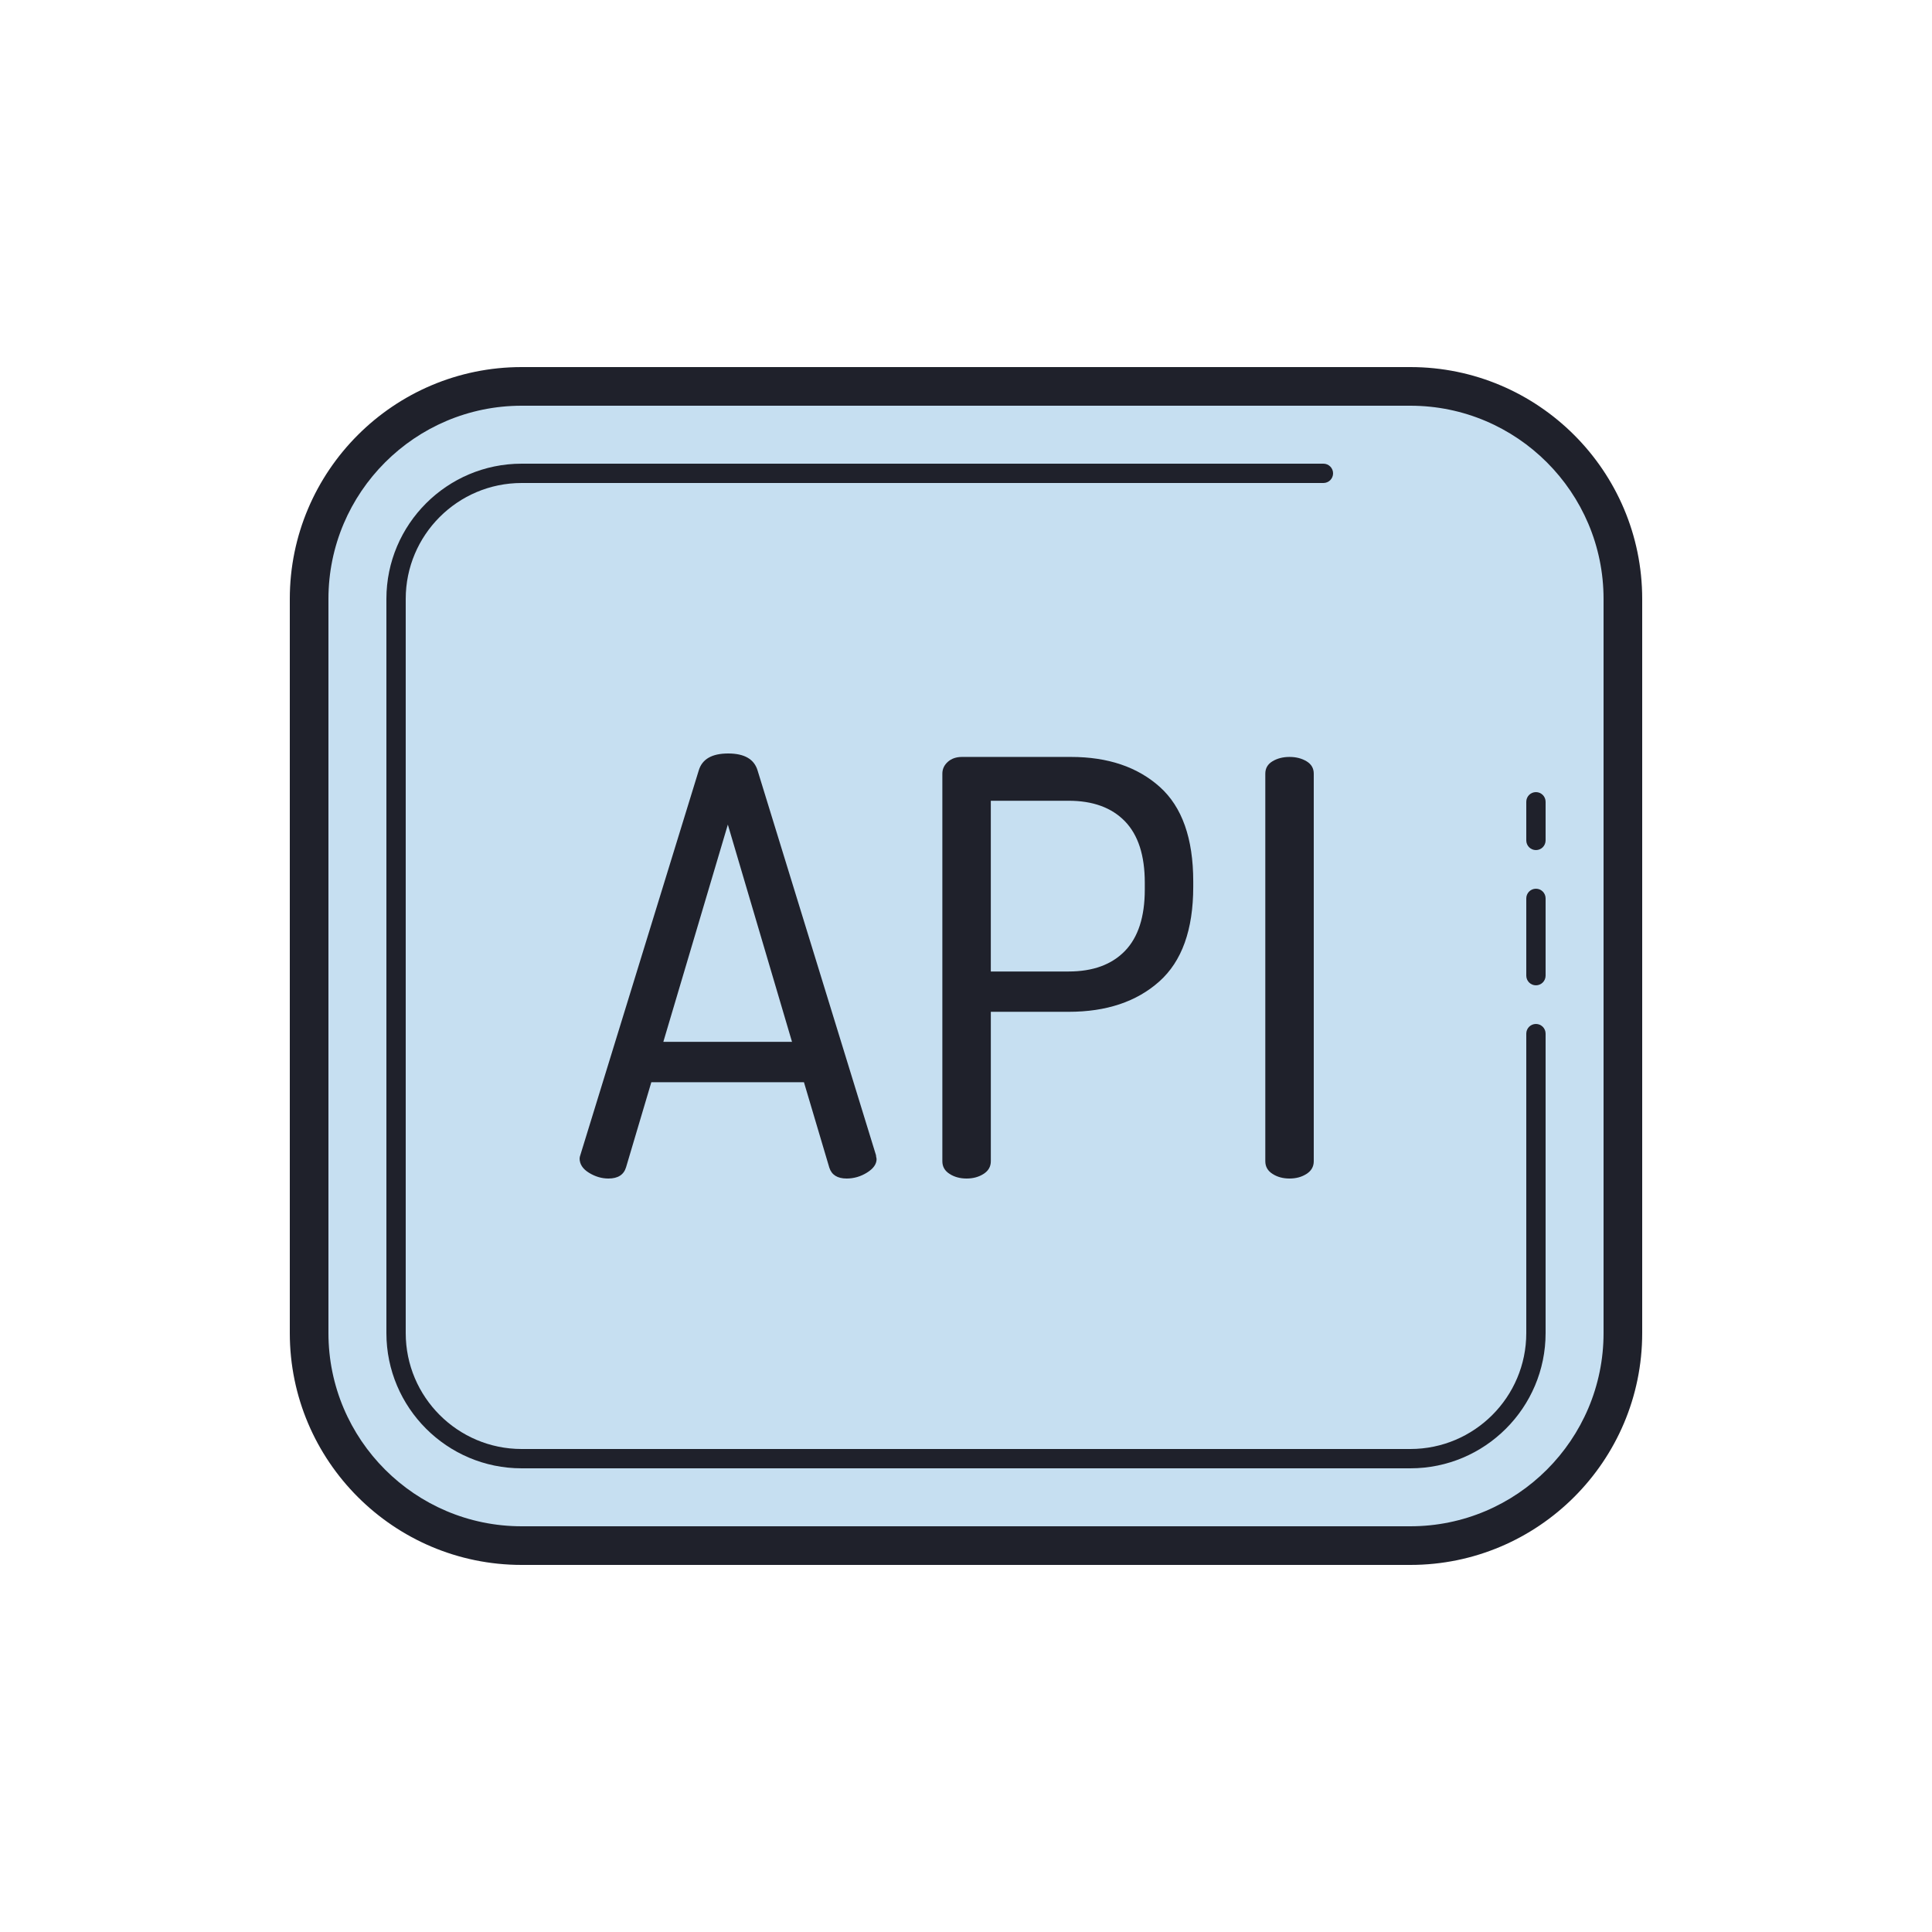 <svg xmlns="http://www.w3.org/2000/svg"  viewBox="0 0 100 100" width="100px" height="100px"><path fill="#c6dff1" d="M73,80H27c-6.075,0-11-4.925-11-11V31c0-6.075,4.925-11,11-11h46c6.075,0,11,4.925,11,11v38	C84,75.075,79.075,80,73,80z"/><path fill="#1f212b" d="M73,81H27c-6.617,0-12-5.383-12-12V31c0-6.617,5.383-12,12-12h46c6.617,0,12,5.383,12,12v38	C85,75.617,79.617,81,73,81z M27,21c-5.514,0-10,4.486-10,10v38c0,5.514,4.486,10,10,10h46c5.514,0,10-4.486,10-10V31	c0-5.514-4.486-10-10-10H27z"/><path fill="#1f212b" d="M73,76H27c-3.86,0-7-3.14-7-7V31c0-3.86,3.14-7,7-7h41.5c0.276,0,0.5,0.224,0.5,0.5	S68.776,25,68.5,25H27c-3.309,0-6,2.691-6,6v38c0,3.309,2.691,6,6,6h46c3.309,0,6-2.691,6-6V53.5c0-0.276,0.224-0.5,0.5-0.5	s0.5,0.224,0.5,0.5V69C80,72.86,76.86,76,73,76z"/><path fill="#1f212b" d="M79.5,44c-0.276,0-0.5-0.224-0.5-0.5v-2c0-0.276,0.224-0.5,0.5-0.5s0.5,0.224,0.5,0.5v2	C80,43.776,79.776,44,79.5,44z"/><path fill="#1f212b" d="M79.5,51c-0.276,0-0.5-0.224-0.5-0.5v-4c0-0.276,0.224-0.5,0.5-0.5s0.5,0.224,0.5,0.5v4	C80,50.776,79.776,51,79.5,51z"/><path fill="#1f212b" d="M30,59.956c0-0.04,0.019-0.12,0.06-0.239l6.109-19.845C36.344,39.291,36.851,39,37.69,39	s1.346,0.293,1.522,0.878l6.13,19.917c0,0.038,0.005,0.075,0.015,0.112c0.01,0.037,0.015,0.065,0.015,0.084	c0,0.262-0.164,0.495-0.492,0.7C44.552,60.897,44.198,61,43.821,61c-0.477,0-0.776-0.188-0.896-0.564l-1.313-4.421h-7.899	l-1.309,4.406C32.286,60.807,31.984,61,31.495,61c-0.352,0-0.689-0.099-1.012-0.299C30.161,60.503,30,60.253,30,59.956z M34.334,53.925h6.66l-3.321-11.244L34.334,53.925z"/><path fill="#1f212b" d="M48.776,60.105V40.045c0-0.239,0.095-0.443,0.284-0.613c0.189-0.168,0.433-0.253,0.732-0.253h5.642	c1.911,0,3.442,0.518,4.597,1.552c1.154,1.035,1.731,2.666,1.731,4.895v0.268c0,2.23-0.587,3.866-1.761,4.91	c-1.174,1.045-2.736,1.567-4.686,1.567h-4.03v7.732c0,0.279-0.125,0.497-0.373,0.656C50.661,60.921,50.368,61,50.03,61	c-0.338,0-0.632-0.079-0.88-0.239C48.9,60.602,48.776,60.384,48.776,60.105z M51.284,50.284h4.03c1.253,0,2.224-0.354,2.91-1.06	c0.686-0.707,1.03-1.767,1.03-3.18v-0.358c0-1.412-0.344-2.472-1.03-3.179c-0.687-0.706-1.657-1.06-2.91-1.06h-4.03V50.284z"/><path fill="#1f212b" d="M65.492,60.105V40.045c0-0.279,0.124-0.492,0.373-0.642c0.249-0.149,0.542-0.224,0.88-0.224	c0.338,0,0.631,0.075,0.88,0.224C67.875,39.553,68,39.767,68,40.045v20.059c0,0.279-0.125,0.497-0.373,0.656	C67.378,60.921,67.085,61,66.746,61c-0.338,0-0.632-0.079-0.88-0.239C65.617,60.602,65.492,60.384,65.492,60.105z"/></svg>